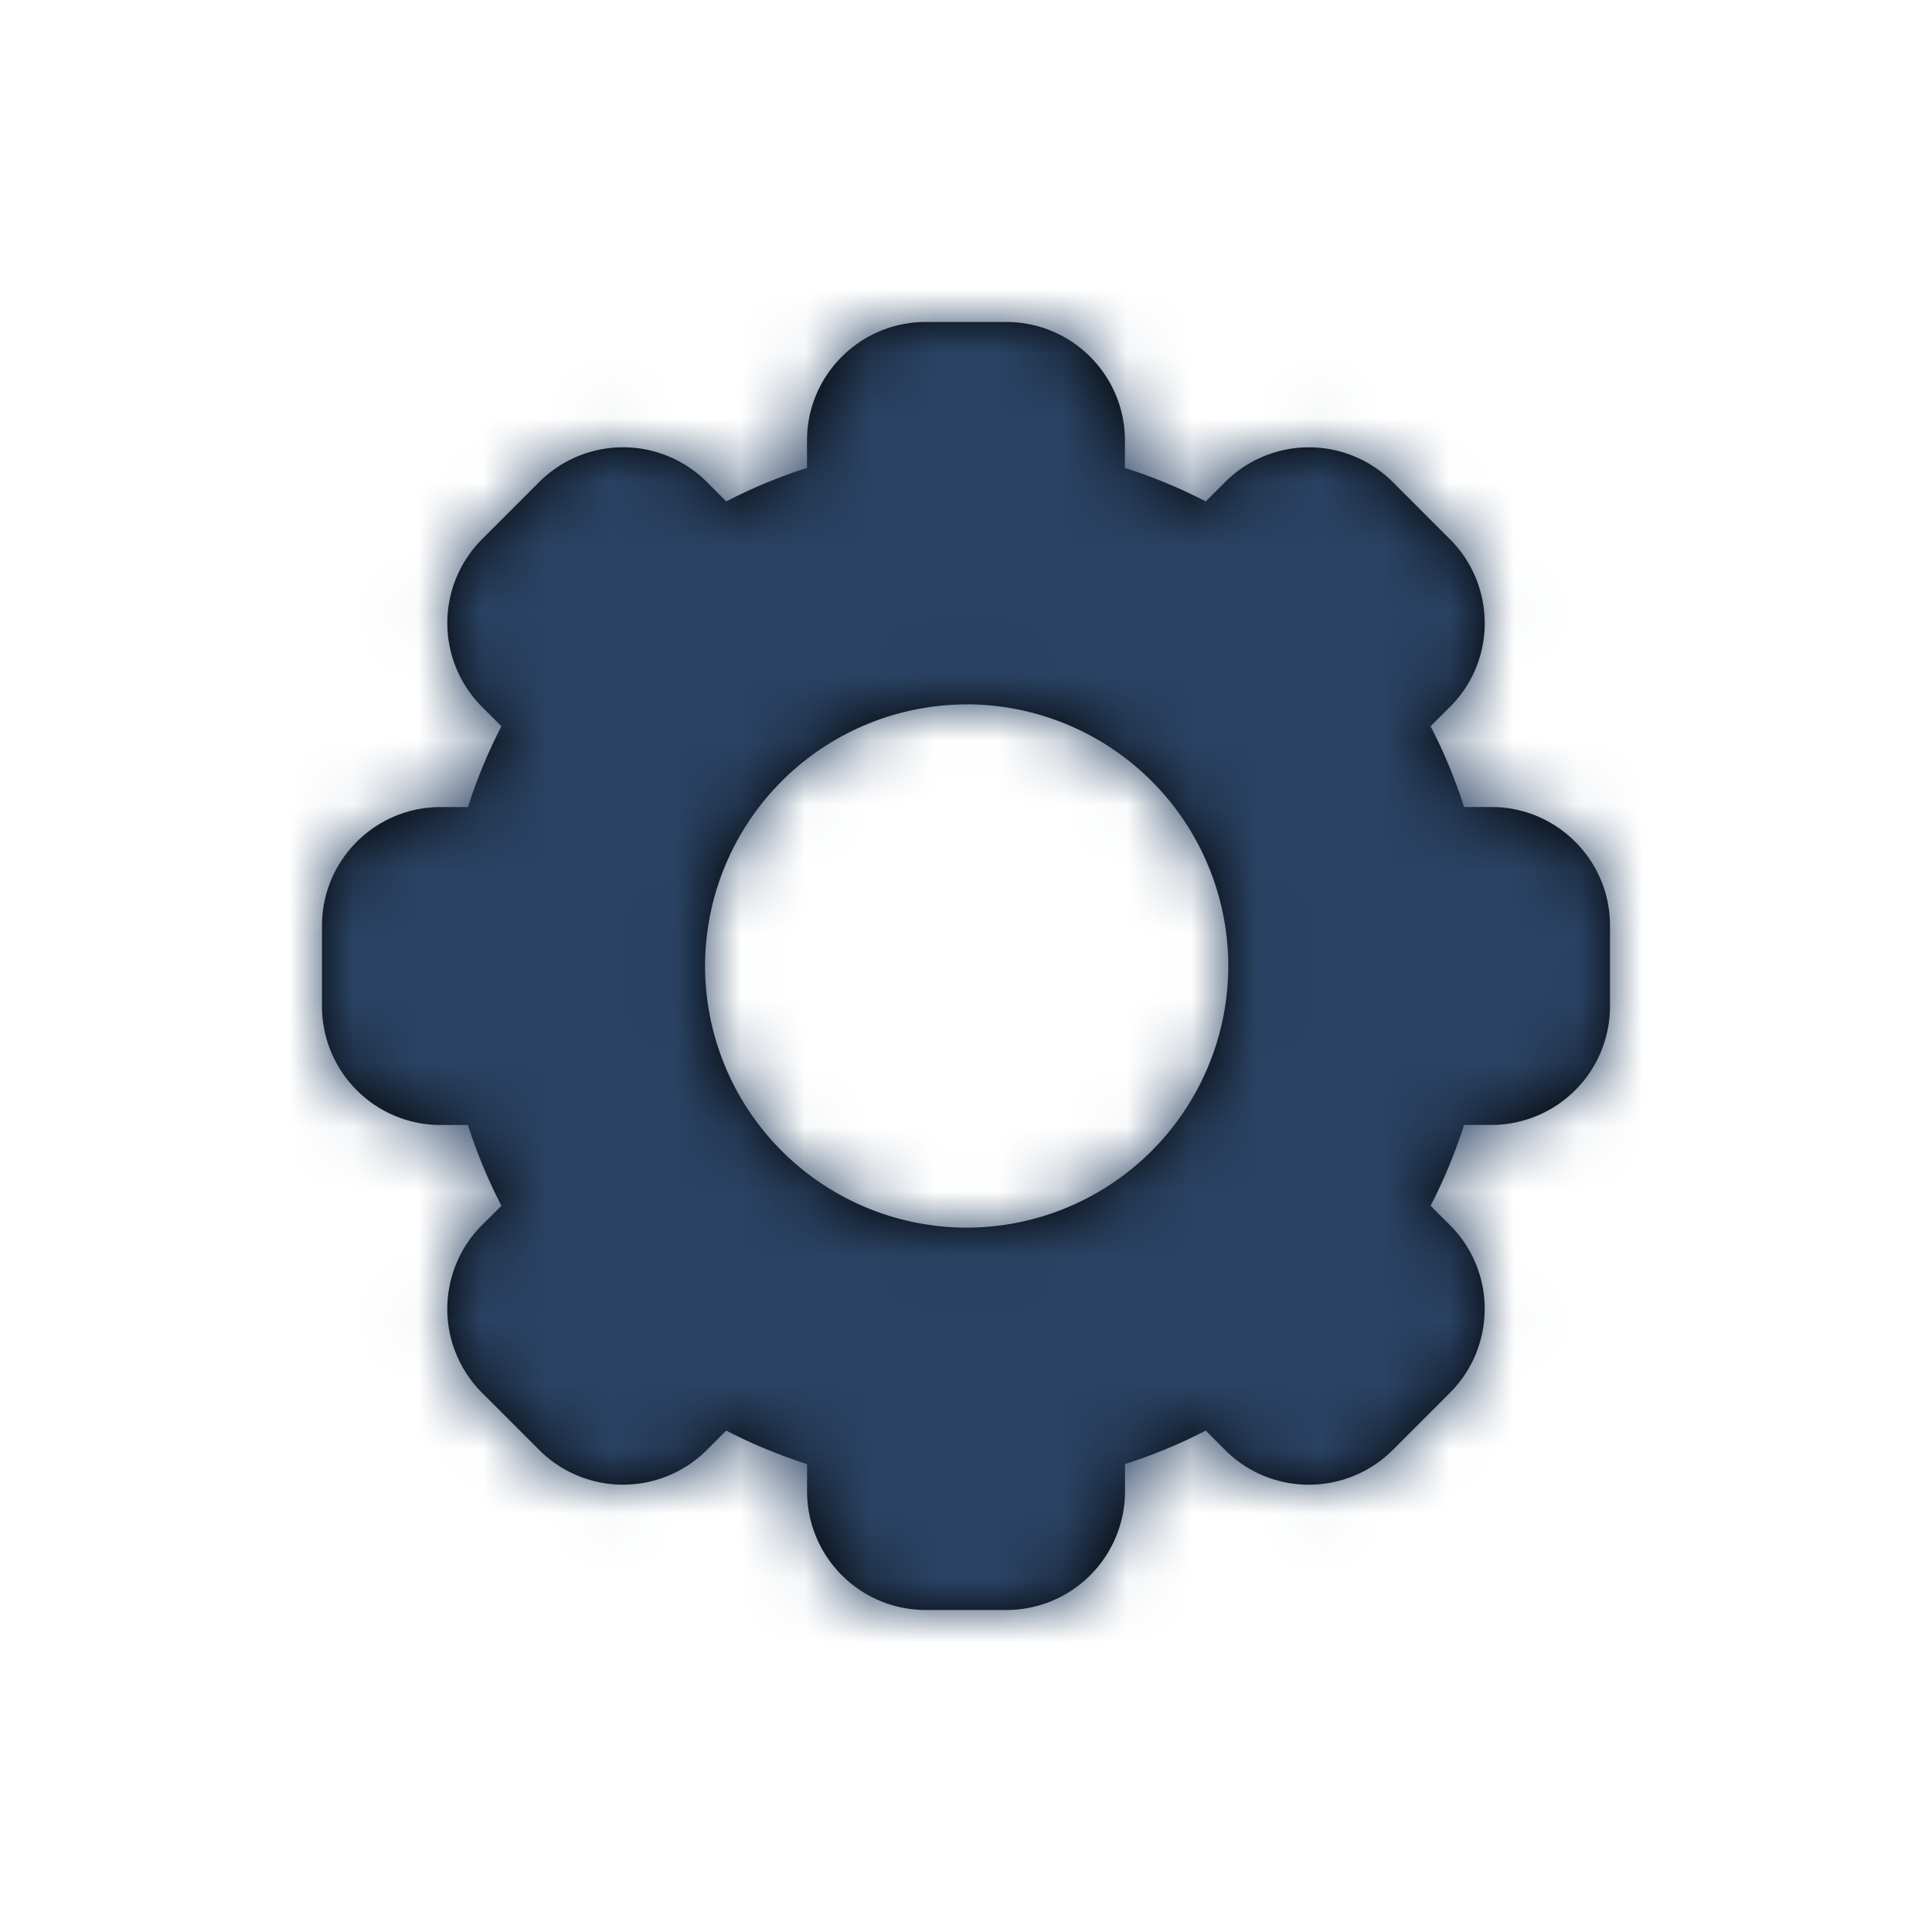 <svg xmlns="http://www.w3.org/2000/svg" xmlns:xlink="http://www.w3.org/1999/xlink" width="30" height="30" viewBox="0 0 30 30">
    <defs>
        <path id="a" d="M10.628 0c1.015 0 1.84.826 1.84 1.841v.425c.432.138.852.312 1.255.52l.3-.3a1.841 1.841 0 0 1 2.605 0l.887.887c.709.708.73 1.875 0 2.604l-.301.3c.208.403.382.823.52 1.254h.425c1.015 0 1.841.826 1.841 1.841v1.256a1.843 1.843 0 0 1-1.841 1.84h-.425c-.138.432-.312.852-.52 1.255l.3.3c.73.729.71 1.896 0 2.605l-.887.887c-.71.71-1.876.728-2.604 0l-.3-.301a8.082 8.082 0 0 1-1.254.52v.425A1.843 1.843 0 0 1 10.628 20H9.372a1.843 1.843 0 0 1-1.84-1.841v-.425a8.074 8.074 0 0 1-1.255-.52l-.3.3a1.841 1.841 0 0 1-2.605 0l-.887-.887a1.841 1.841 0 0 1 0-2.604l.301-.3a8.075 8.075 0 0 1-.52-1.254H1.84A1.843 1.843 0 0 1 0 10.628V9.372c0-1.015.826-1.84 1.841-1.84h.425c.138-.432.312-.852.52-1.255l-.3-.3a1.841 1.841 0 0 1 0-2.605l.887-.887a1.841 1.841 0 0 1 2.604 0l.3.301a8.082 8.082 0 0 1 1.254-.52V1.84C7.531.826 8.357 0 9.372 0h1.256zm-.618 5.938A4.067 4.067 0 0 0 5.948 10a4.067 4.067 0 0 0 4.062 4.063A4.067 4.067 0 0 0 14.073 10a4.067 4.067 0 0 0-4.063-4.063z"/>
    </defs>
    <g fill="none" fill-rule="evenodd" transform="translate(5 5)">
        <mask id="b" fill="#fff">
            <use xlink:href="#a"/>
        </mask>
        <use fill="#000" fill-rule="nonzero" xlink:href="#a"/>
        <g fill="#2A4363" mask="url(#b)">
            <path d="M-5-5h30v30H-5z"/>
        </g>
    </g>
</svg>
